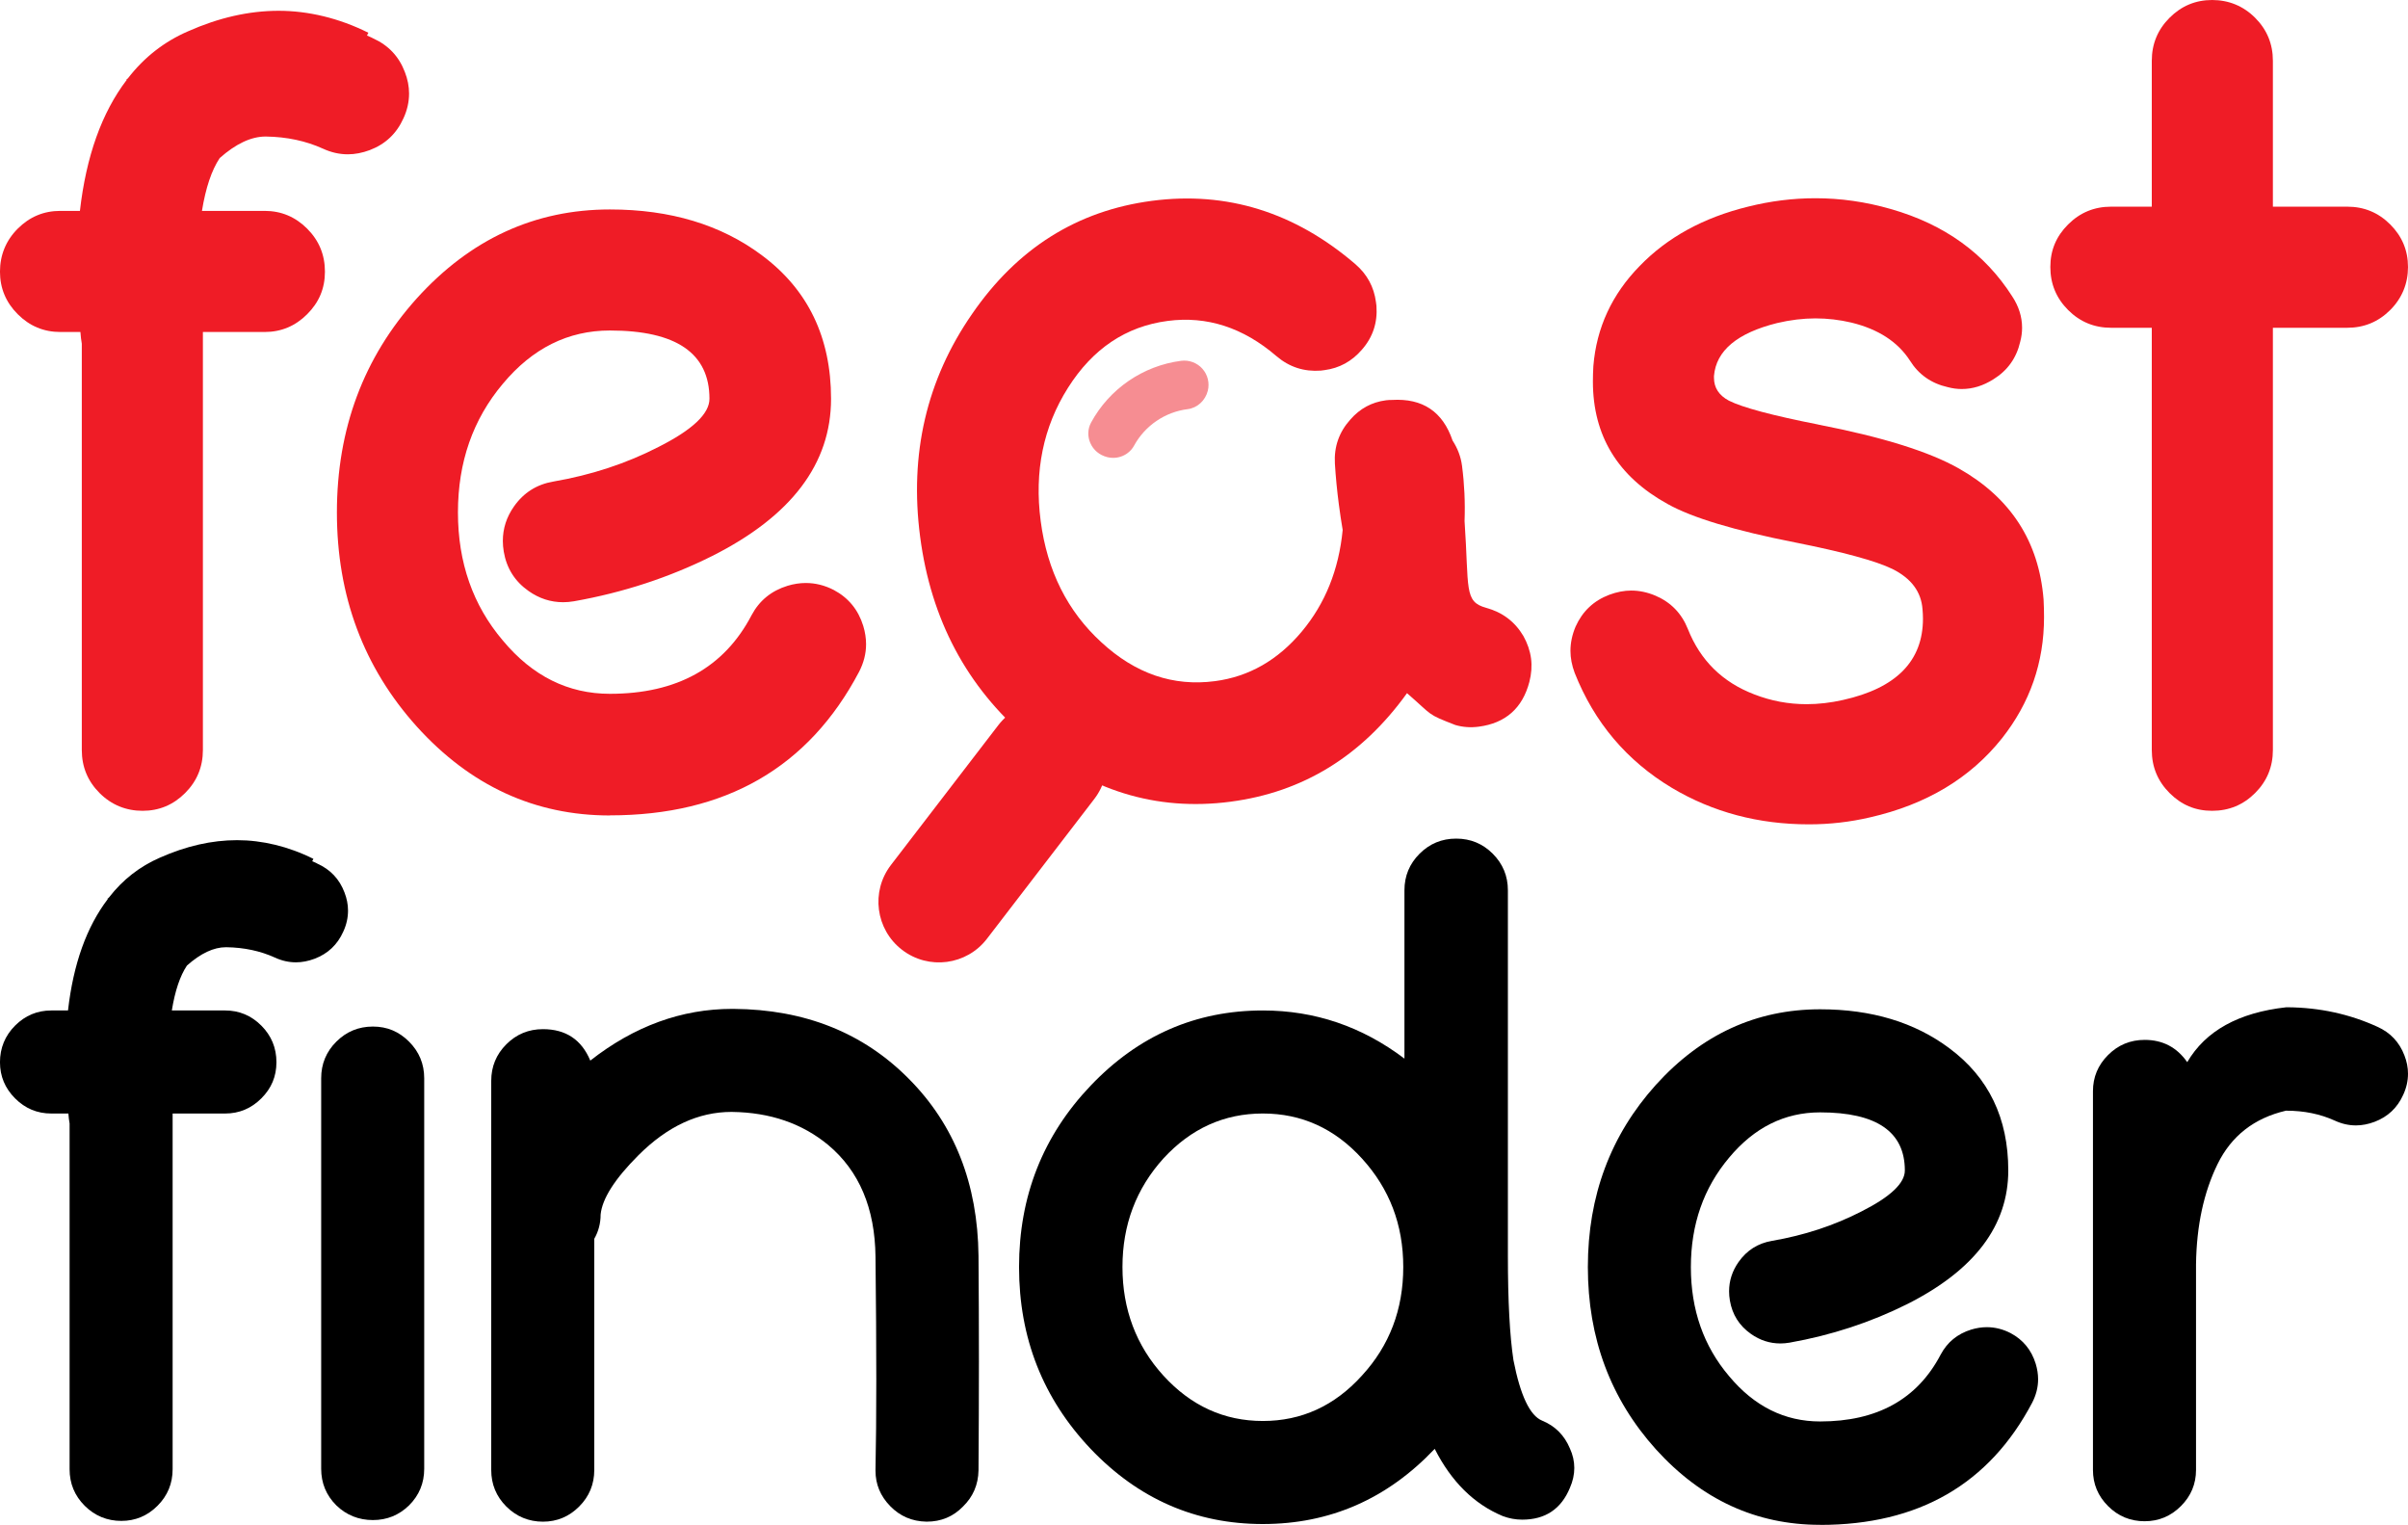 <?xml version="1.0" encoding="UTF-8"?>
<svg id="Layer_1" data-name="Layer 1" xmlns="http://www.w3.org/2000/svg" viewBox="0 0 1000 633.13">
  <defs>
    <style>
      .cls-1, .cls-2 {
        fill: #ef1c26;
      }

      .cls-2 {
        opacity: .5;
      }
    </style>
  </defs>
  <g>
    <path d="M131.81,358.61c5.39,2.42,9.14,6.39,11.23,11.89,.99,2.53,1.49,5.07,1.49,7.6,0,2.97-.66,5.89-1.98,8.75-2.42,5.4-6.39,9.14-11.89,11.23-2.64,.99-5.23,1.49-7.76,1.49-2.97,0-5.89-.66-8.75-1.98-6.06-2.75-12.78-4.18-20.15-4.29h-.17c-5.07,0-10.47,2.53-16.19,7.6-2.87,4.29-4.96,10.52-6.28,18.66h22.13c5.83,0,10.84,2.09,15.03,6.28,4.18,4.19,6.28,9.25,6.28,15.2s-2.09,10.85-6.28,15.03c-4.19,4.19-9.2,6.28-15.03,6.28h-21.8v147.67c0,5.95-2.09,11.01-6.28,15.2-4.19,4.19-9.2,6.28-15.03,6.28s-11.01-2.09-15.2-6.28c-4.19-4.18-6.28-9.25-6.28-15.2v-143.54c-.22-1.21-.39-2.59-.5-4.13h-7.1c-5.84,0-10.85-2.09-15.03-6.28-4.18-4.18-6.28-9.19-6.28-15.03s2.09-11.01,6.28-15.2c4.18-4.18,9.19-6.28,15.03-6.28h6.94c2.2-19.27,7.71-34.69,16.52-46.25l-.17-.17c.11,0,.22-.05,.33-.17l.33-.33c5.72-7.38,12.77-12.88,21.14-16.52,10.9-4.84,21.58-7.27,32.05-7.27s21.36,2.59,31.71,7.76l-.5,.99c1.32,.55,2.03,.88,2.15,.99Z"/>
    <path d="M133.38,447.72c0-5.95,2.09-11.01,6.28-15.2,4.18-4.18,9.25-6.28,15.2-6.28s10.85,2.09,15.03,6.28c4.18,4.19,6.28,9.25,6.28,15.2v162.12c0,5.95-2.09,11.01-6.28,15.2-4.19,4.08-9.2,6.11-15.03,6.11s-11.01-2.03-15.2-6.11c-4.19-4.18-6.28-9.25-6.28-15.2v-162.12Z"/>
    <path d="M303.77,461.68c-13.77,0-26.65,6-38.65,18-9.8,9.8-15.03,18-15.69,24.61,0,3.63-.88,6.99-2.64,10.08v95.97c0,5.95-2.09,11.01-6.28,15.2-4.19,4.19-9.2,6.28-15.03,6.28s-11.01-2.09-15.2-6.28c-4.19-4.18-6.28-9.25-6.28-15.2v-161.54c0-5.95,2.09-11.01,6.28-15.2,4.18-4.18,9.25-6.28,15.2-6.28,9.47,0,16.02,4.35,19.66,13.05,18.28-14.31,37.93-21.47,58.97-21.47h.5c29.62,.22,53.9,9.91,72.84,29.07,18.94,19.05,28.58,43.55,28.91,73.5,.11,14.32,.17,28.91,.17,43.77s-.06,29.95-.17,45.26c-.11,5.95-2.26,10.96-6.44,15.03-4.08,4.19-9.08,6.28-15.03,6.28h-.17c-5.95-.11-10.96-2.26-15.03-6.44-4.08-4.18-6.11-9.08-6.11-14.7v-.5c.22-10.35,.33-22.85,.33-37.49s-.11-31.71-.33-50.87c-.22-20.15-6.77-35.62-19.66-46.41-10.79-8.92-24.06-13.49-39.81-13.71h-.33Z"/>
    <path d="M524.44,632.8c-27.86,0-51.7-10.41-71.52-31.22-19.82-20.92-29.73-46.08-29.73-75.48s9.91-54.51,29.73-75.32c19.82-20.81,43.66-31.22,71.52-31.22,21.58,0,41.18,6.66,58.8,19.99v-69.87c0-5.95,2.09-11.01,6.28-15.2,4.18-4.18,9.25-6.28,15.2-6.28s11.01,2.09,15.2,6.28c4.18,4.19,6.28,9.25,6.28,15.2v151.63c0,18.83,.77,33.31,2.31,43.44,2.86,14.65,6.82,23.02,11.89,25.11,5.39,2.2,9.25,6.06,11.56,11.56,1.21,2.64,1.82,5.34,1.82,8.09s-.61,5.51-1.82,8.26c-3.63,8.81-10.24,13.21-19.82,13.21-2.76,0-5.45-.5-8.09-1.49-11.89-4.96-21.31-14.26-28.24-27.91-19.71,20.81-43.5,31.22-71.36,31.22Zm0-170.46c-16.08,0-29.84,6.22-41.29,18.66-11.34,12.55-17.01,27.58-17.01,45.09s5.67,32.65,17.01,45.09c11.45,12.55,25.22,18.83,41.29,18.83s29.78-6.28,41.13-18.83c11.45-12.44,17.18-27.47,17.18-45.09s-5.73-32.54-17.18-45.09c-11.34-12.44-25.05-18.66-41.13-18.66Z"/>
    <path d="M755.87,633.13c-26.54,0-49.28-10.46-68.22-31.38-18.83-20.92-28.24-46.14-28.24-75.65s9.41-54.73,28.24-75.65c18.94-20.92,41.68-31.38,68.22-31.38,21.36,0,39.26,5.4,53.68,16.19,16.3,12.11,24.45,29.02,24.45,50.71,0,22.91-13.99,41.41-41.95,55.5-15.2,7.6-31.5,12.94-48.89,16.02-1.32,.22-2.59,.33-3.8,.33-4.41,0-8.48-1.32-12.22-3.96-4.85-3.41-7.76-8.04-8.75-13.87-.22-1.32-.33-2.59-.33-3.8,0-4.4,1.32-8.48,3.96-12.22,3.41-4.84,8.04-7.76,13.87-8.75,13.43-2.31,25.82-6.39,37.16-12.22,12-6.06,18-11.73,18-17.01,0-16.07-11.73-24.12-35.18-24.12-14.76,0-27.37,6.28-37.82,18.83-10.57,12.55-15.86,27.7-15.86,45.42s5.29,32.82,15.86,45.26c10.46,12.55,23.07,18.83,37.82,18.83,23.67,0,40.36-9.25,50.05-27.75,2.75-5.17,6.99-8.64,12.72-10.41,2.2-.66,4.35-.99,6.44-.99,3.41,0,6.72,.83,9.91,2.48,5.17,2.76,8.64,6.99,10.41,12.72,.66,2.2,.99,4.35,.99,6.44,0,3.3-.83,6.55-2.48,9.75-17.84,33.81-47.19,50.71-88.04,50.71Z"/>
    <path d="M890.65,631.64c-5.95,0-11.01-2.09-15.2-6.28-4.19-4.18-6.28-9.19-6.28-15.03v-157.25c0-5.83,2.09-10.85,6.28-15.03,4.18-4.18,9.25-6.28,15.2-6.28,7.49,0,13.38,3.09,17.67,9.25,7.6-12.99,21.31-20.59,41.13-22.79h.5c13.32,.11,25.77,2.81,37.33,8.09,5.39,2.42,9.14,6.39,11.23,11.89,.99,2.53,1.49,5.07,1.49,7.6,0,2.97-.66,5.89-1.98,8.75-2.42,5.4-6.39,9.14-11.89,11.23-2.64,.99-5.23,1.49-7.76,1.49-2.97,0-5.89-.66-8.75-1.98-6.06-2.75-12.77-4.13-20.15-4.13h-.17c-13.21,3.09-22.68,10.49-28.41,22.22-5.73,11.73-8.7,25.58-8.92,41.54v85.39c0,5.84-2.09,10.85-6.28,15.03-4.19,4.19-9.2,6.28-15.03,6.28Z"/>
  </g>
  <g>
    <path class="cls-1" d="M154.93,15.92c6.34,2.85,10.74,7.51,13.2,13.98,1.16,2.98,1.75,5.95,1.75,8.93,0,3.49-.78,6.93-2.33,10.29-2.85,6.34-7.51,10.74-13.98,13.2-3.11,1.16-6.15,1.75-9.12,1.75-3.49,0-6.93-.78-10.29-2.33-7.12-3.23-15.02-4.92-23.69-5.05h-.19c-5.95,0-12.3,2.98-19.03,8.93-3.37,5.05-5.82,12.36-7.38,21.94h26.02c6.86,0,12.75,2.46,17.67,7.38,4.92,4.92,7.38,10.87,7.38,17.86s-2.46,12.75-7.38,17.67c-4.92,4.92-10.81,7.38-17.67,7.38h-25.63v173.57c0,6.99-2.46,12.94-7.38,17.86-4.92,4.92-10.81,7.38-17.67,7.38s-12.94-2.46-17.86-7.38c-4.92-4.92-7.38-10.87-7.38-17.86V142.7c-.26-1.42-.45-3.04-.58-4.85h-8.35c-6.86,0-12.75-2.46-17.67-7.38-4.92-4.92-7.38-10.81-7.38-17.67s2.46-12.94,7.38-17.86c4.92-4.92,10.81-7.38,17.67-7.38h8.15c2.59-22.65,9.06-40.77,19.41-54.36l-.19-.19c.13,0,.26-.06,.39-.19l.39-.39c6.73-8.67,15.01-15.14,24.85-19.41,12.81-5.69,25.37-8.54,37.66-8.54s25.11,3.04,37.28,9.12l-.58,1.16c1.55,.65,2.39,1.04,2.52,1.16Z"/>
    <path class="cls-1" d="M253.29,338.59c-31.19,0-57.92-12.3-80.18-36.89-22.13-24.59-33.2-54.23-33.2-88.92s11.07-64.33,33.2-88.92c22.26-24.59,48.99-36.89,80.18-36.89,25.11,0,46.14,6.34,63.1,19.03,19.15,14.24,28.73,34.11,28.73,59.6,0,26.92-16.44,48.67-49.31,65.23-17.86,8.93-37.02,15.21-57.47,18.83-1.55,.26-3.04,.39-4.47,.39-5.18,0-9.97-1.55-14.37-4.66-5.7-4.01-9.12-9.45-10.29-16.31-.26-1.55-.39-3.04-.39-4.47,0-5.18,1.55-9.97,4.66-14.37,4.01-5.69,9.45-9.12,16.31-10.29,15.79-2.72,30.35-7.51,43.68-14.37,14.11-7.12,21.16-13.78,21.16-20,0-18.9-13.78-28.35-41.35-28.35-17.35,0-32.16,7.38-44.46,22.13-12.43,14.76-18.64,32.55-18.64,53.39s6.21,38.57,18.64,53.2c12.3,14.76,27.11,22.13,44.46,22.13,27.83,0,47.44-10.87,58.83-32.62,3.23-6.08,8.22-10.16,14.95-12.23,2.59-.78,5.11-1.16,7.57-1.16,4.01,0,7.89,.97,11.65,2.91,6.08,3.24,10.16,8.22,12.23,14.95,.78,2.59,1.16,5.11,1.16,7.57,0,3.88-.97,7.7-2.91,11.45-20.97,39.74-55.46,59.6-103.48,59.6Z"/>
    <path class="cls-1" d="M755.08,176.29c26.66,5.18,46.14,11.26,58.44,18.25,21.48,12.17,33.2,30.29,35.14,54.36,.13,2.46,.19,4.92,.19,7.38,0,18.77-5.82,35.53-17.47,50.28-13.2,16.57-31.45,27.5-54.75,32.81-8.29,1.94-16.76,2.91-25.43,2.91-20.97,0-39.93-5.05-56.89-15.14-18.77-11.26-32.23-27.18-40.38-47.76-1.16-3.11-1.75-6.15-1.75-9.12,0-3.36,.71-6.73,2.14-10.1,2.85-6.34,7.51-10.74,13.98-13.2,3.11-1.16,6.15-1.75,9.12-1.75,3.36,0,6.73,.71,10.1,2.14,6.34,2.72,10.81,7.31,13.4,13.78,5.18,13.07,14.37,22.13,27.57,27.18,6.99,2.72,14.23,4.08,21.74,4.08,4.92,0,9.96-.58,15.14-1.75,22.13-4.92,33.2-16.18,33.2-33.78,0-1.29-.07-2.59-.19-3.88-.52-7.25-4.66-12.81-12.43-16.7-6.86-3.36-20.39-7.05-40.58-11.07-24.98-4.92-42.58-10.22-52.81-15.92-20.71-11.39-31.06-28.35-31.06-50.87,0-2.07,.06-4.21,.19-6.41,1.29-15.92,7.7-29.77,19.22-41.55,11.52-11.91,26.53-20.13,45.04-24.66,9.32-2.33,18.64-3.49,27.96-3.49,10.48,0,20.9,1.49,31.26,4.47,22.26,6.34,39.09,18.44,50.48,36.31,2.72,4.14,4.08,8.48,4.08,13.01,0,1.94-.26,3.88-.78,5.82-1.55,6.73-5.24,11.91-11.07,15.53-4.27,2.72-8.67,4.08-13.2,4.08-1.94,0-3.88-.26-5.82-.78-6.86-1.55-12.1-5.24-15.73-11.07-5.05-7.77-13.14-13.01-24.27-15.73-4.92-1.16-9.9-1.75-14.95-1.75s-10.48,.65-15.92,1.94c-16.57,4.14-25.31,11.45-26.21,21.94v.78c0,4.14,2.07,7.31,6.21,9.51,5.69,2.85,18.06,6.15,37.08,9.9Z"/>
    <path class="cls-1" d="M974.76,85.81c6.99,0,12.94,2.46,17.86,7.38,4.92,4.92,7.38,10.81,7.38,17.67s-2.46,12.94-7.38,17.86c-4.92,4.92-10.87,7.38-17.86,7.38h-30.87v175.32c0,6.99-2.46,12.94-7.38,17.86-4.92,4.92-10.87,7.38-17.86,7.38s-12.75-2.46-17.67-7.38c-4.92-4.92-7.38-10.87-7.38-17.86V136.1h-16.89c-6.99,0-12.95-2.46-17.86-7.38-4.92-4.92-7.38-10.87-7.38-17.86s2.46-12.75,7.38-17.67c4.92-4.92,10.87-7.38,17.86-7.38h16.89V25.24c0-6.99,2.46-12.94,7.38-17.86,4.92-4.92,10.81-7.38,17.67-7.38s12.94,2.46,17.86,7.38c4.92,4.92,7.38,10.87,7.38,17.86v60.57h30.87Z"/>
    <g>
      <g>
        <path class="cls-1" d="M511.1,332.87c-31.06,4.08-59.16-4.64-84.3-26.14-25.28-21.48-40.17-49.42-44.68-83.82-4.51-34.39,2.66-65.23,21.54-92.51,18.74-27.26,43.64-42.93,74.7-47.01s59.36,4.68,84.52,26.31c4.86,4.19,7.7,9.43,8.53,15.72l.2,1.54c.52,6.98-1.49,13.05-6.03,18.22-4.19,4.86-9.37,7.69-15.53,8.5l-1.54,.2c-6.98,.52-13.12-1.48-18.41-6-13.83-11.89-28.9-16.77-45.19-14.63-17.32,2.27-31.13,11.53-41.39,27.76-10.27,16.23-14.05,34.68-11.34,55.34,2.71,20.66,11.11,37.44,25.21,50.34,14.11,13.03,29.83,18.41,47.15,16.13,14.11-1.85,26.14-8.72,36.07-20.59,9.7-11.59,15.37-25.64,16.98-42.17-.6-3.57-1.13-7.1-1.58-10.56-.77-5.9-1.32-11.58-1.65-17.02-.4-7,1.74-13.09,6.41-18.27,3.97-4.57,8.9-7.24,14.81-8.01,.77-.1,1.61-.14,2.53-.14,12.69-.75,21.07,4.87,25.12,16.87,2.12,3.25,3.43,6.73,3.92,10.45,.99,7.57,1.34,15.23,1.06,22.97,1.93,28.13-.36,33.47,8.98,36.03,6.77,1.85,11.92,5.75,15.44,11.68,1.7,3.04,2.77,6.17,3.19,9.37,.4,3.08,.17,6.31-.69,9.68-2.87,10.95-9.89,17.16-21.05,18.62-3.34,.44-6.57,.21-9.68-.69-12.15-4.72-9.11-3.71-20.09-13.23-18.77,26.09-43.17,41.11-73.2,45.05Z"/>
        <path class="cls-1" d="M449.8,296.51h0c-11.01-8.46-26.8-6.39-35.25,4.63l-44.55,58.01c-8.46,11.01-6.39,26.8,4.63,35.25,11.01,8.46,26.8,6.39,35.25-4.63l44.55-58.01c8.46-11.01,6.39-26.8-4.63-35.25Z"/>
      </g>
      <path class="cls-2" d="M499.35,153.12c-2.23-2.5-5.54-3.74-8.87-3.31-15.79,2.05-29.76,11.62-37.35,25.59-1.44,2.65-1.56,5.77-.33,8.57,1.27,2.9,3.77,5.01,7.01,5.83,4.42,1.11,9.02-.86,11.17-4.8,4.55-8.3,12.87-13.95,22.26-15.12,3.97-.5,7.32-3.56,8.34-7.63,.81-3.23-.03-6.65-2.24-9.13Z"/>
    </g>
  </g>
</svg>